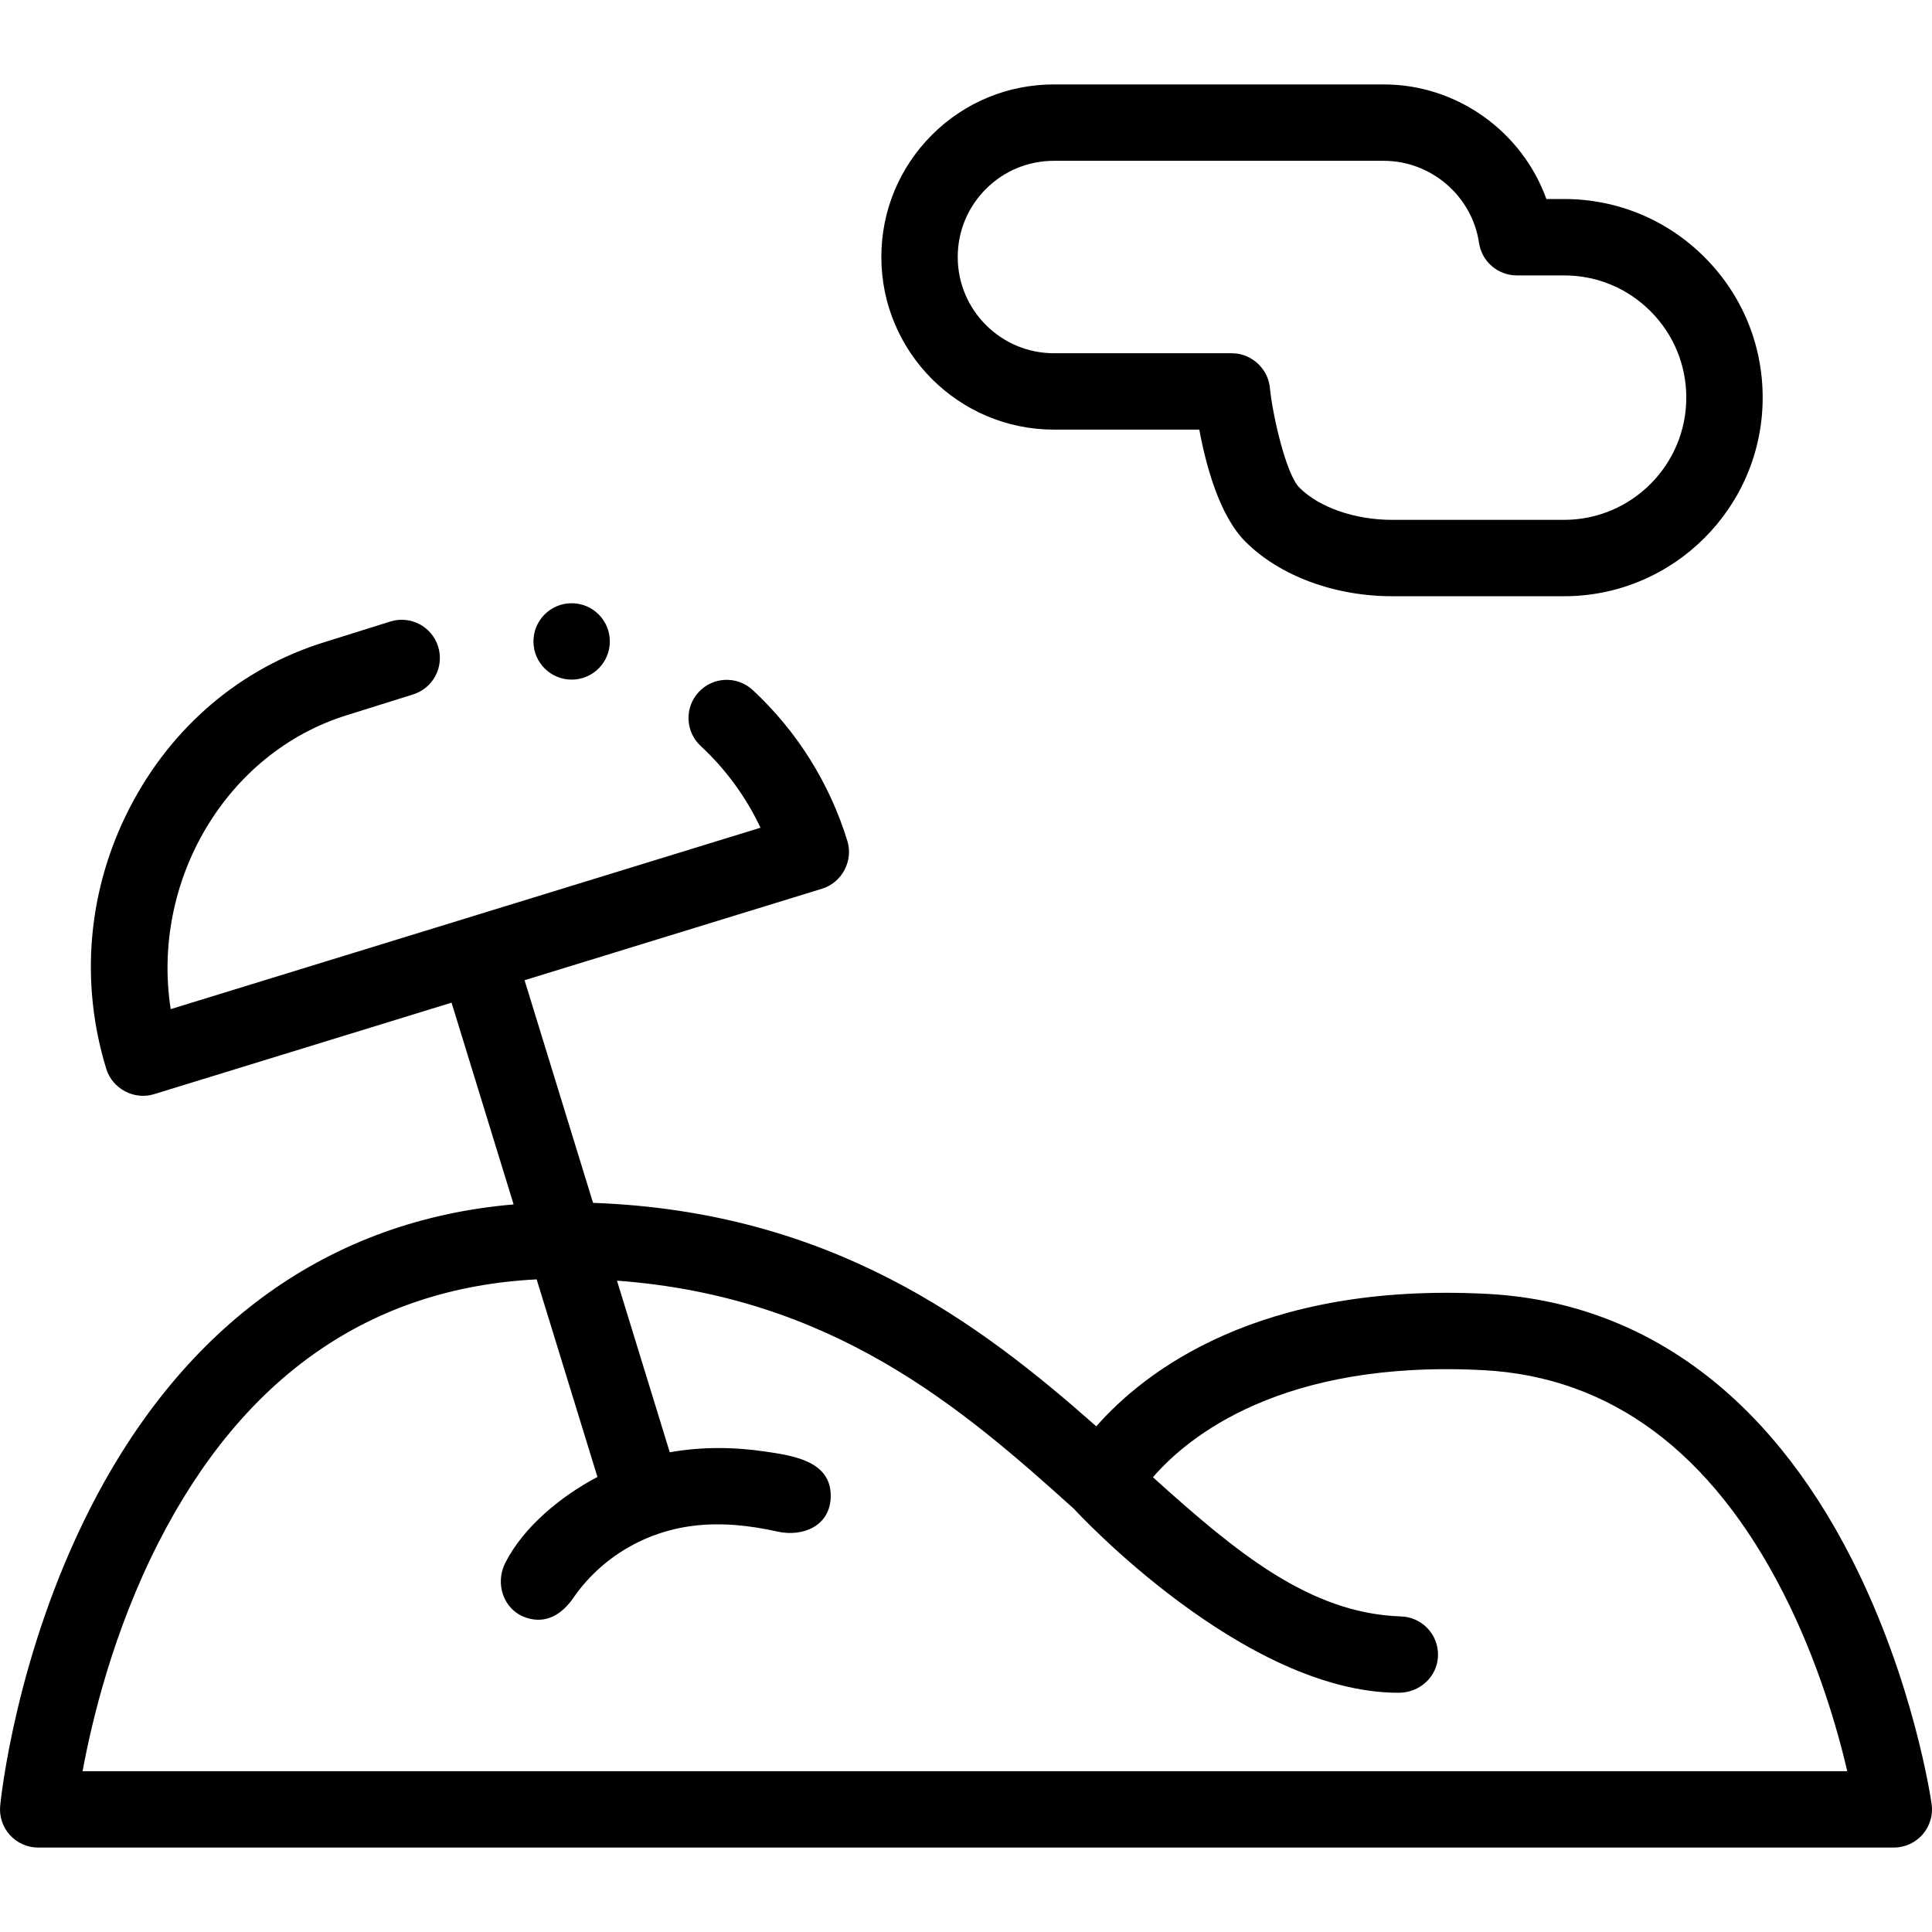 <svg id="Capa_1" enable-background="new 0 0 505.833 505.833" height="512" viewBox="0 0 505.833 505.833" width="512" xmlns="http://www.w3.org/2000/svg"><g><path d="m505.734 472.322c-.184-1.295-4.692-32.072-20.765-63.838-22.008-43.497-55.07-67.607-95.614-69.725-59.866-3.128-89.852 20.476-102.329 34.681-30.639-27.095-69.282-56.262-131.756-58.513l-17.929-58.289 77.898-23.961c5.202-1.6 8.221-7.29 6.618-12.499-4.659-15.145-13.233-28.812-24.796-39.522-4.053-3.753-10.378-3.512-14.132.541-3.753 4.051-3.512 10.378.54 14.131 6.536 6.055 11.845 13.33 15.648 21.383l-154.423 47.498c-5.193-33.359 14.354-67.189 46.263-77.004l17.202-5.392c5.27-1.652 8.203-7.263 6.551-12.533-1.651-5.27-7.256-8.2-12.533-6.552l-17.151 5.376c-21.99 6.764-40.122 22.165-51.057 43.364-10.978 21.284-13.158 45.572-6.14 68.391 1.599 5.201 7.287 8.218 12.498 6.618l77.898-23.961 16.247 52.822c-48.128 4.118-86.247 31.332-110.754 79.366-19.637 38.487-23.516 76.459-23.671 78.056-.273 2.807.652 5.6 2.548 7.688s4.585 3.28 7.405 3.28h485.833c2.897 0 5.653-1.257 7.553-3.445 1.898-2.188 2.756-5.093 2.348-7.961zm-484.112-8.593c2.433-13.243 8.028-36.646 19.91-59.934 22.193-43.497 55.473-66.614 98.976-68.832l15.913 51.735c-9.31 4.903-19.245 12.871-24.129 22.486-2.759 5.431-.51 12.356 5.488 14.363 5.257 1.759 9.445-1.007 12.31-5.16 7.271-10.541 18.719-17.333 31.413-18.903 7.401-.915 14.817-.102 22.06 1.51 6.569 1.462 13.809-1.397 13.938-9.175.153-9.287-9.851-10.692-16.931-11.749-8.349-1.246-16.889-1.326-25.212.165l-13.822-44.935c56.361 4.16 90.079 33.065 119.638 59.741.418.457 44.326 48.158 85.006 48.158 5.512 0 10.139-4.155 10.315-9.674.177-5.52-4.154-10.138-9.675-10.315-24.017-.771-43.313-16.94-64.965-36.439 9.156-10.597 33.718-30.794 86.456-28.041 33.306 1.74 59.747 21.369 78.588 58.342 9.047 17.753 14.151 35.536 16.749 46.656h-462.026z"/><circle cx="149.667" cy="167.938" r="10"/><path d="m275.941 112.484h38.055c1.724 9.312 5.265 22.521 12.059 29.316 8.956 8.957 23.329 14.304 38.446 14.304h45c28.673 0 52-23.327 52-52 0-13.891-5.408-26.95-15.229-36.771-9.821-9.82-22.88-15.229-36.771-15.229h-4.631c-6.324-17.586-23.311-30-42.56-30h-86.369c-12.073 0-23.421 4.698-31.952 13.229-8.537 8.538-13.238 19.888-13.238 31.96-.001 24.919 20.272 45.191 45.19 45.191zm-17.811-63.008c4.754-4.753 11.079-7.371 17.811-7.371h86.369c12.397 0 23.109 9.227 24.918 21.462.725 4.905 4.935 8.538 9.893 8.538h12.38c8.549 0 16.586 3.328 22.629 9.371s9.371 14.08 9.371 22.629c0 17.645-14.355 32-32 32h-45c-9.782 0-19.095-3.236-24.304-8.446-3.467-3.467-6.979-18.84-7.688-25.844-.345-5.168-4.788-9.331-9.978-9.331h-46.59c-13.89 0-25.19-11.3-25.19-25.19-.001-6.73 2.62-13.059 7.379-17.818z"/></g></svg>